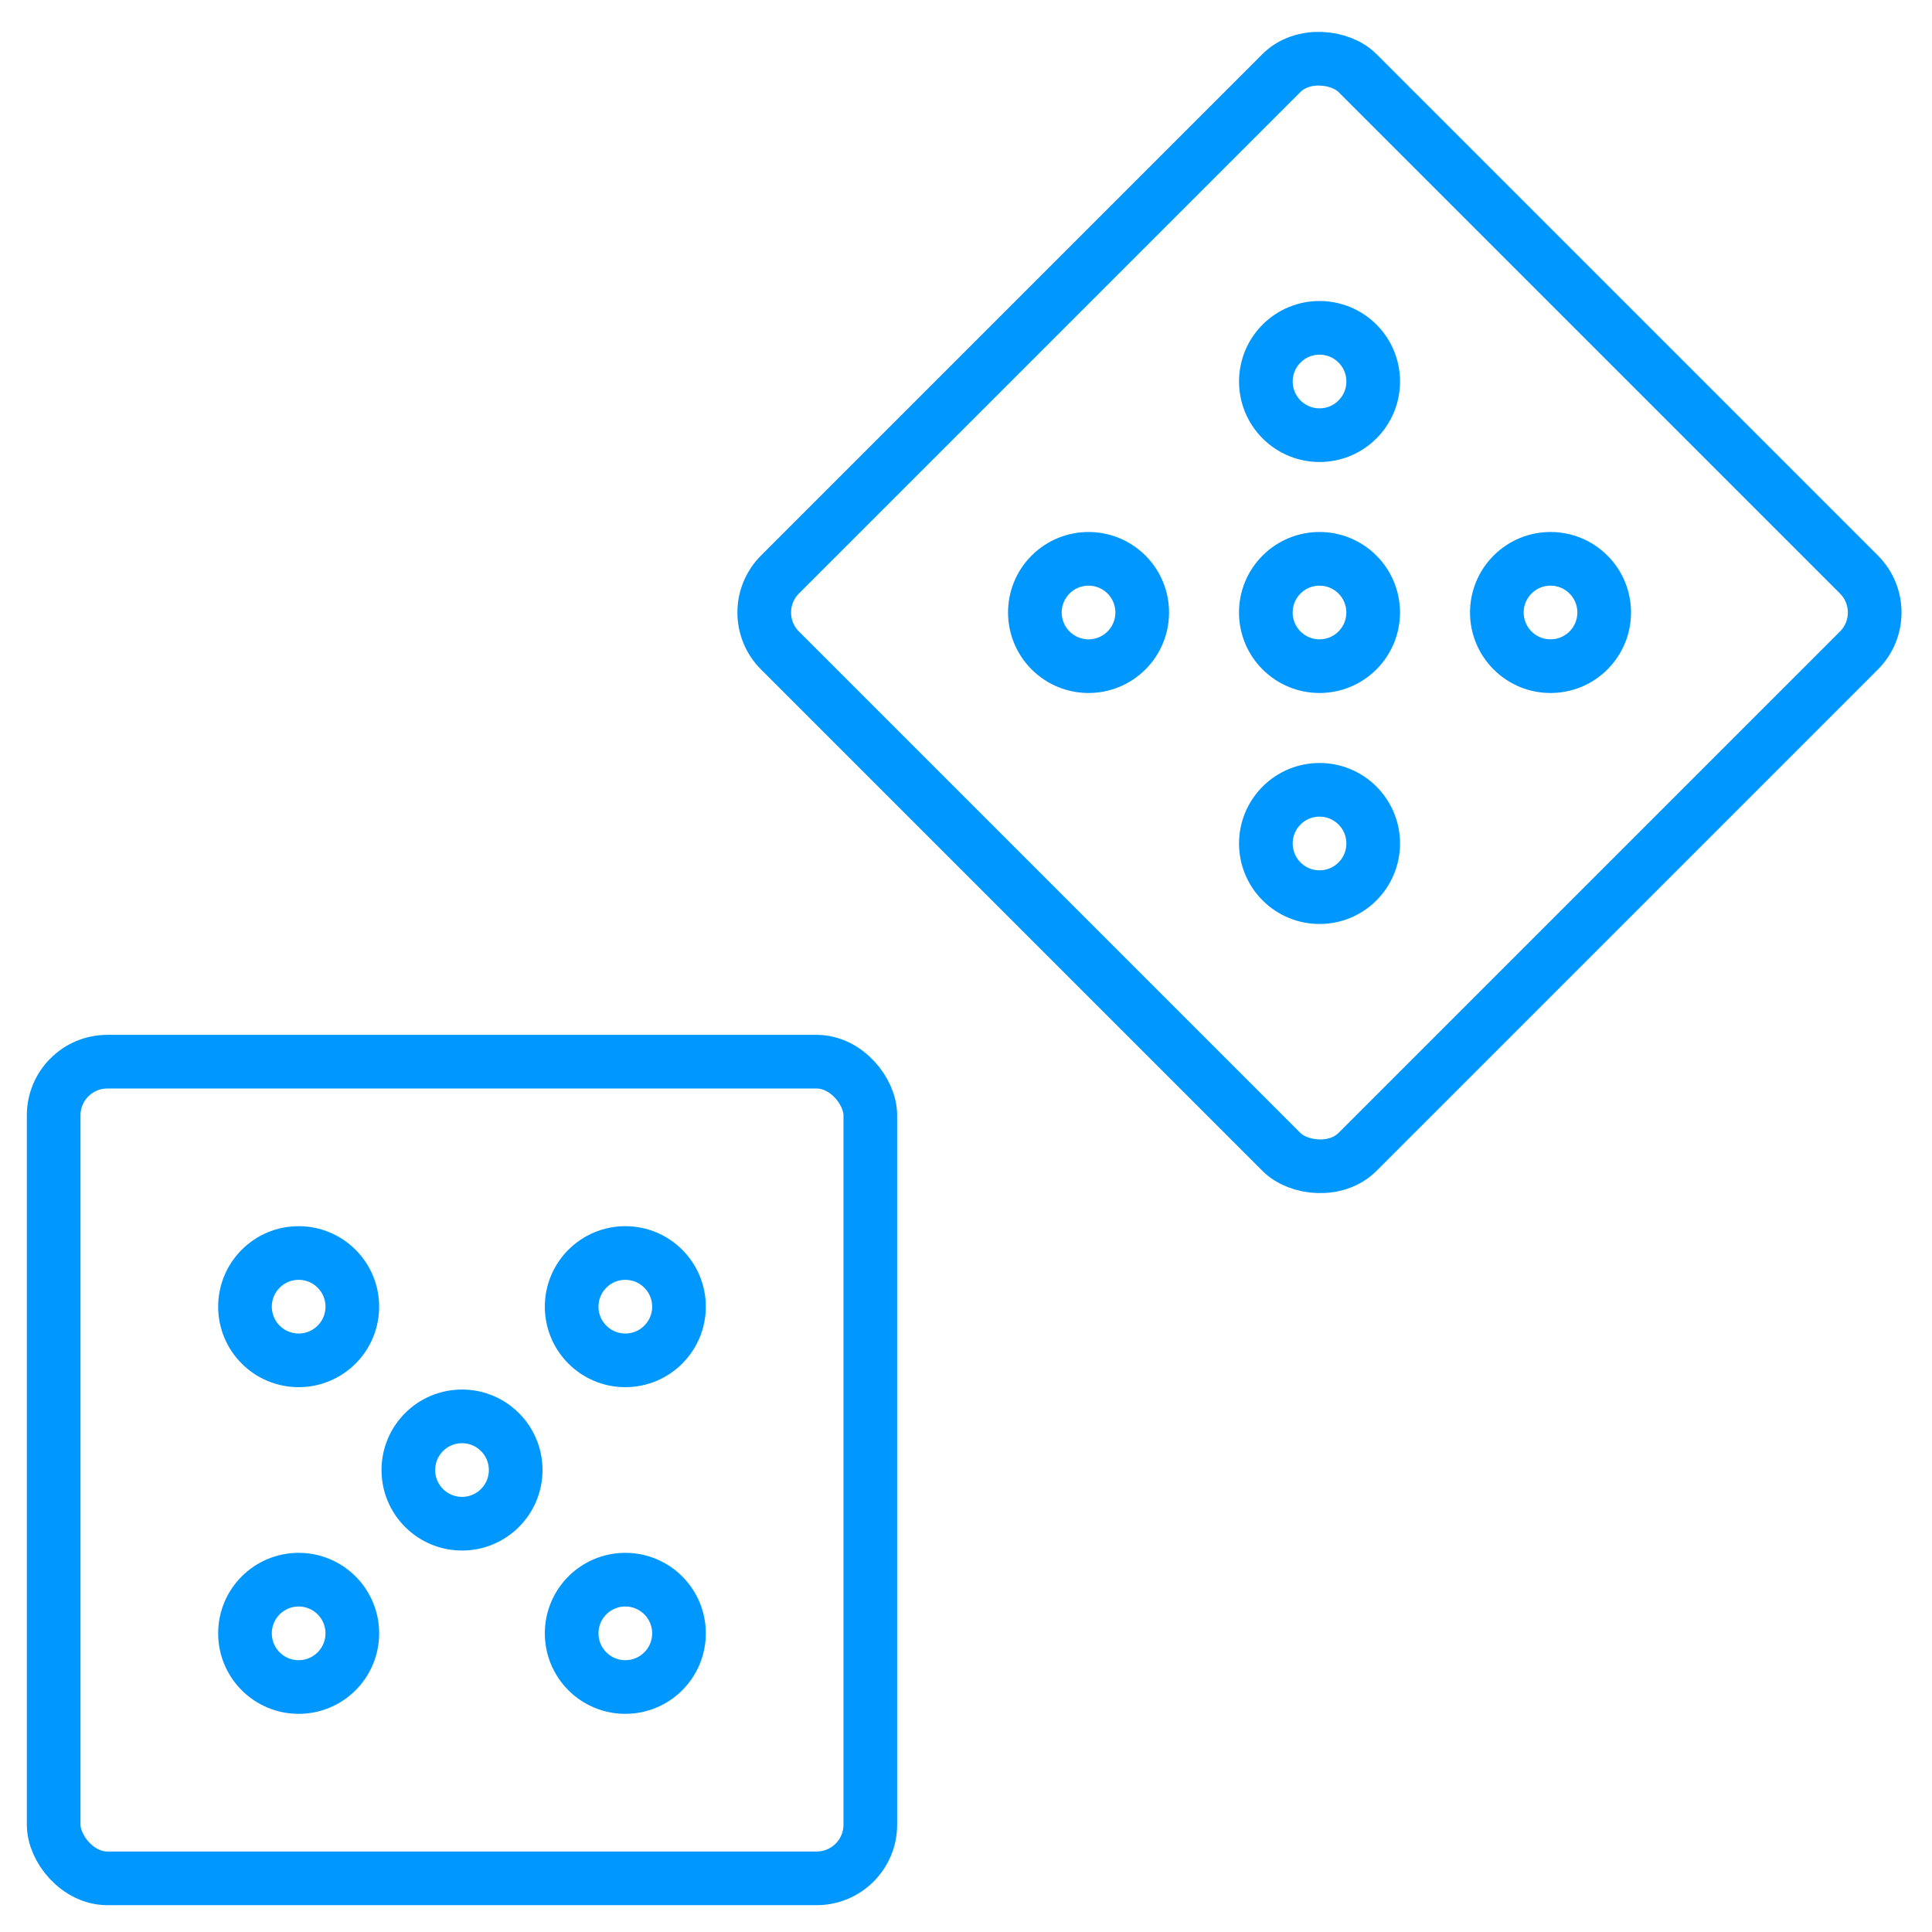 <?xml version="1.0" encoding="UTF-8"?>
<svg width="36px" height="36px" viewBox="0 0 36 36" version="1.1" xmlns="http://www.w3.org/2000/svg" xmlns:xlink="http://www.w3.org/1999/xlink">
    <!-- Generator: Sketch 63.1 (92452) - https://sketch.com -->
    <title>light/game_icon_big_active_1</title>
    <desc>Created with Sketch.</desc>
    <g id="Design" stroke="none" stroke-width="1" fill="none" fill-rule="evenodd">
        <g id="Artboard" transform="translate(-824, -566)" stroke="#0097FF">
            <g id="light/game_icon_big_active_1" transform="translate(825, 565)">
                <g id="Group-2" transform="translate(0, 20.783)">
                    <rect id="Rectangle" stroke-linejoin="round" x="0" y="0" width="15.217" height="15.217" rx="1"></rect>
                    <circle id="Oval" cx="4.565" cy="4.565" r="1"></circle>
                    <circle id="Oval-Copy" cx="10.652" cy="4.565" r="1"></circle>
                    <circle id="Oval-Copy-2" cx="7.609" cy="7.609" r="1"></circle>
                    <circle id="Oval-Copy-3" cx="4.565" cy="10.652" r="1"></circle>
                    <circle id="Oval-Copy-4" cx="10.652" cy="10.652" r="1"></circle>
                </g>
                <g id="Group-2-Copy" transform="translate(23.676, 12.413) rotate(-45) translate(-23.676, -12.413) translate(15.176, 3.913)">
                    <rect id="Rectangle" stroke-linejoin="round" x="0.828" y="0.828" width="15.217" height="15.217" rx="1"></rect>
                    <circle id="Oval" cx="5.394" cy="5.394" r="1"></circle>
                    <circle id="Oval-Copy" cx="11.481" cy="5.394" r="1"></circle>
                    <circle id="Oval-Copy-2" cx="8.437" cy="8.437" r="1"></circle>
                    <circle id="Oval-Copy-3" cx="5.394" cy="11.481" r="1"></circle>
                    <circle id="Oval-Copy-4" cx="11.481" cy="11.481" r="1"></circle>
                </g>
            </g>
        </g>
    </g>
</svg>